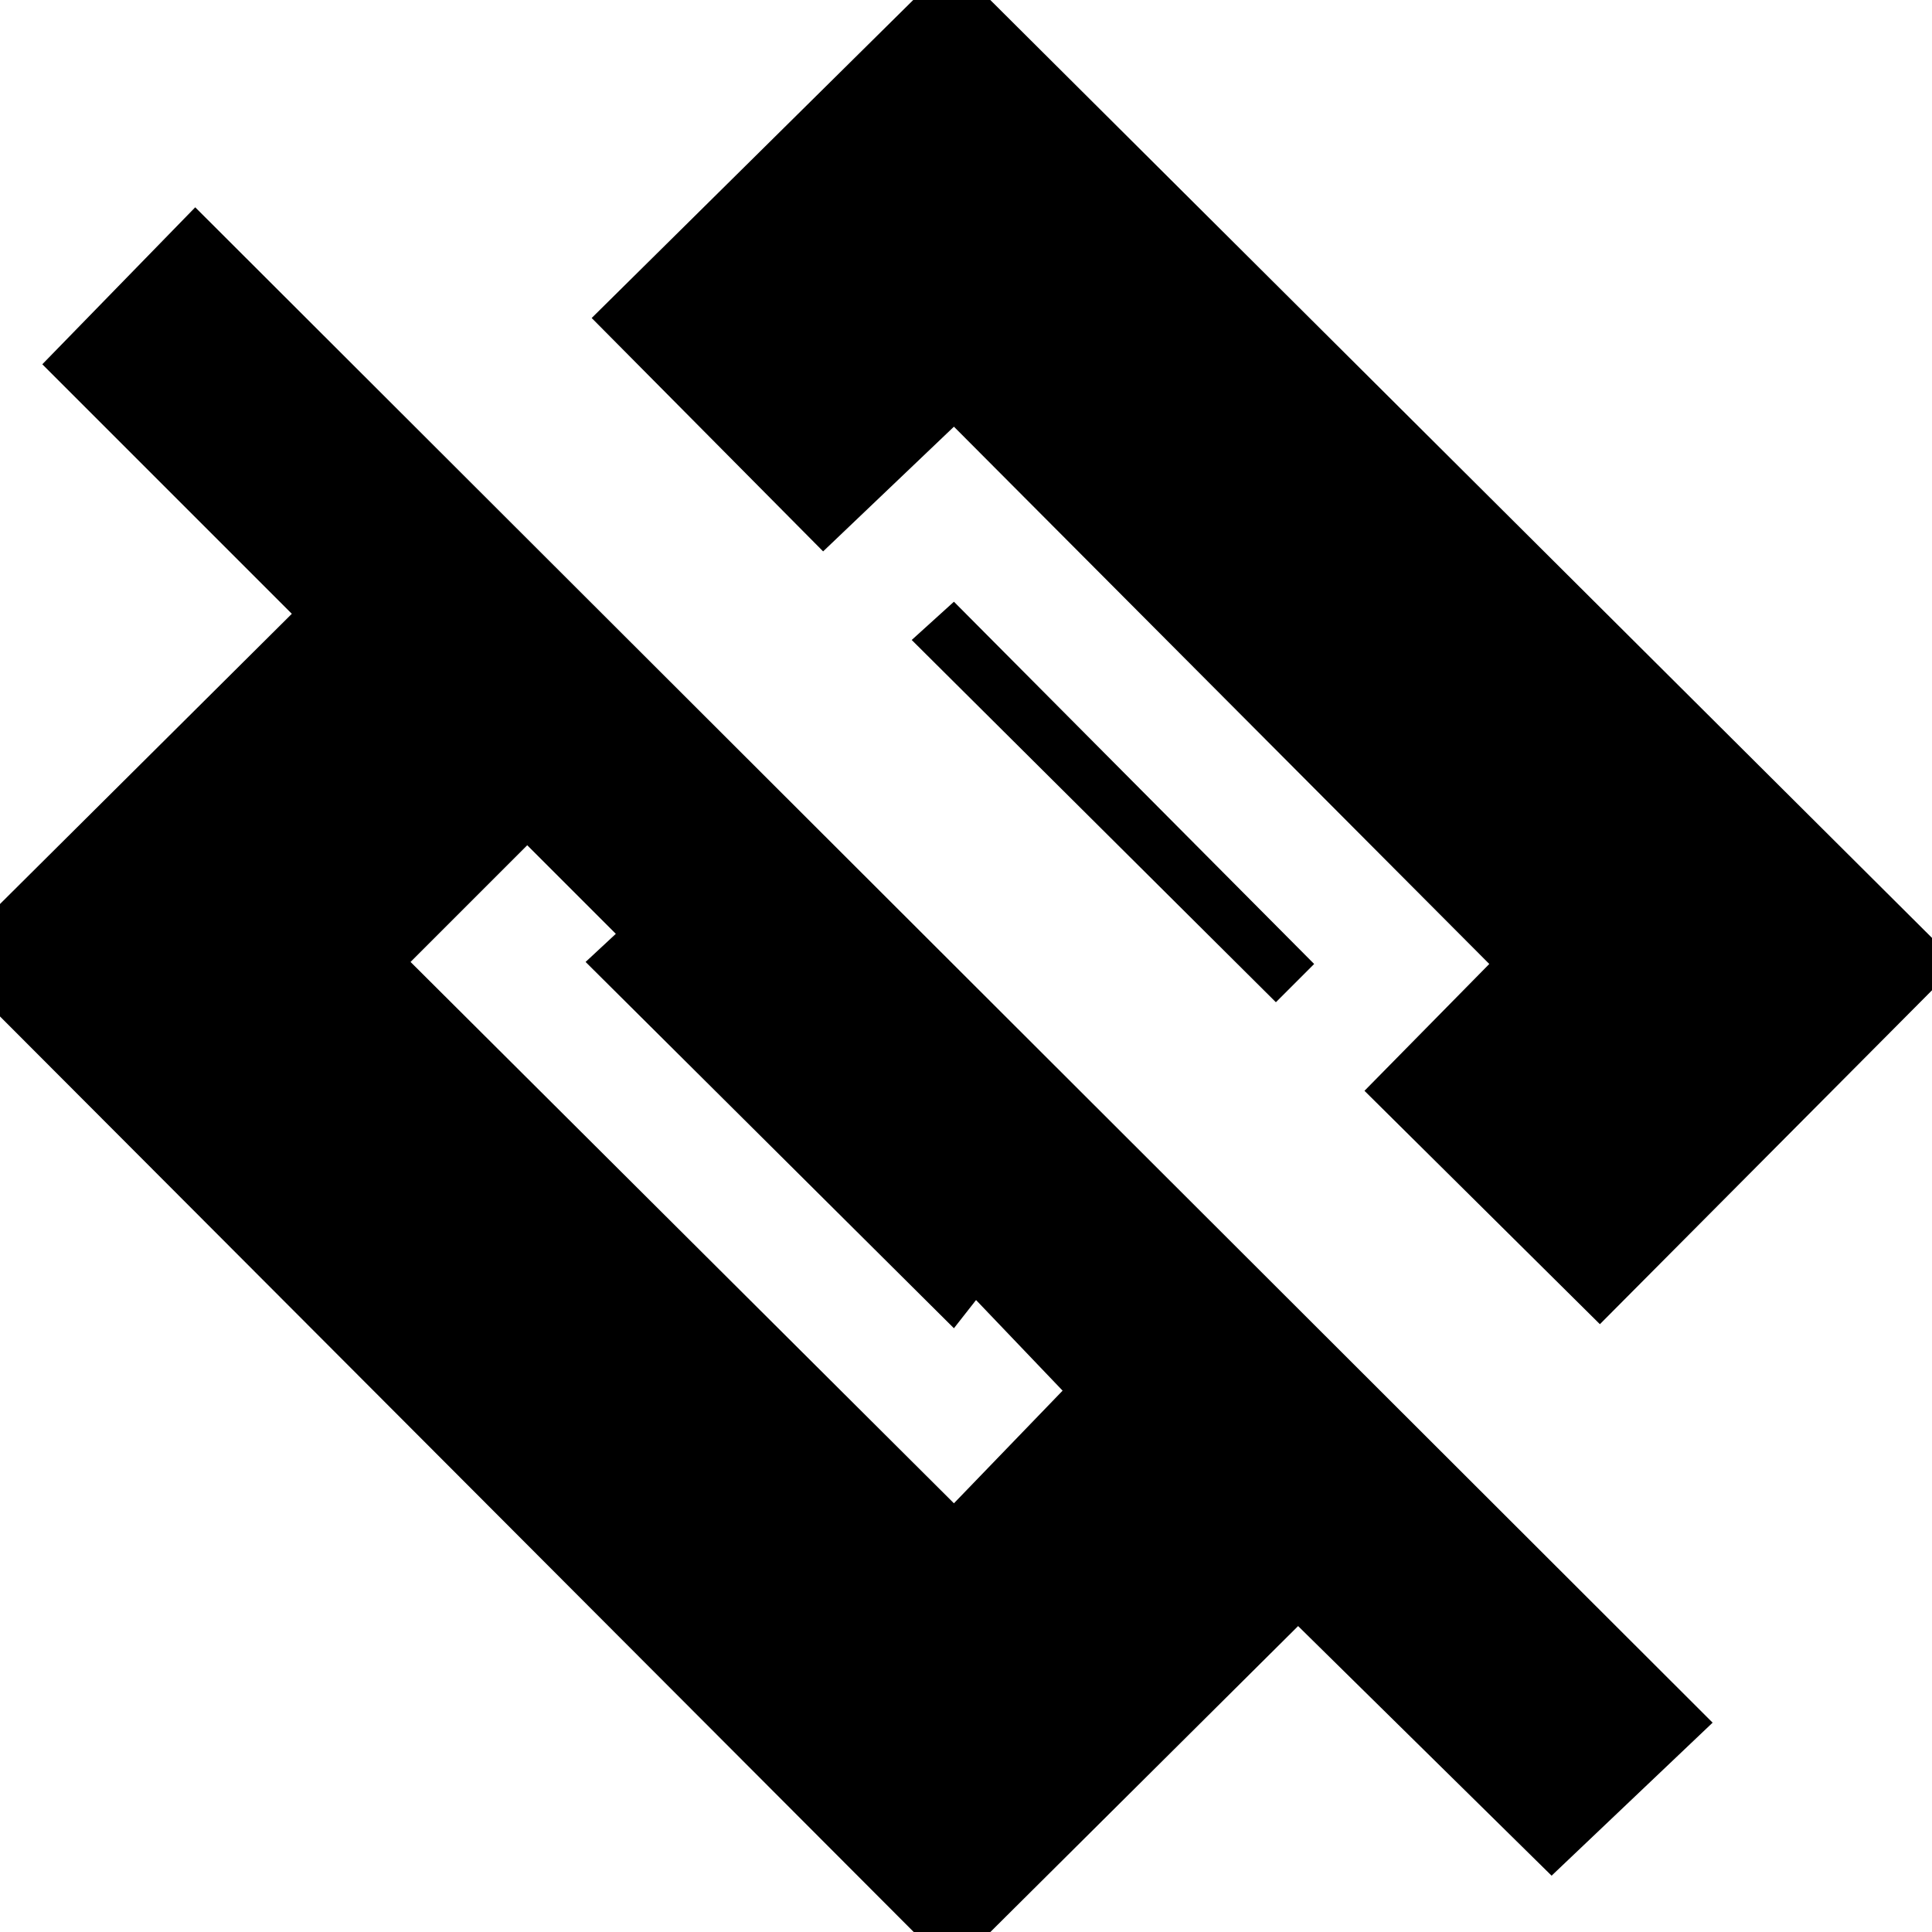 <svg xmlns="http://www.w3.org/2000/svg" height="20" width="20"><path d="M9.854 20.396-.583 9.938l3.604-3.584L.438 3.771l1.583-1.625 15.708 15.687-1.667 1.584-2.624-2.584Zm.021-4.834L11 14.396l-.896-.938-.229.292-3.813-3.792.313-.291-.917-.917L4.25 9.958Zm6.687-1.854-2.437-2.416 1.292-1.313-5.542-5.562-1.354 1.291-2.396-2.416L9.854-.396 20.271 9.979Zm-3.354-3.333-3.77-3.75.437-.396 3.729 3.75Z"/></svg>